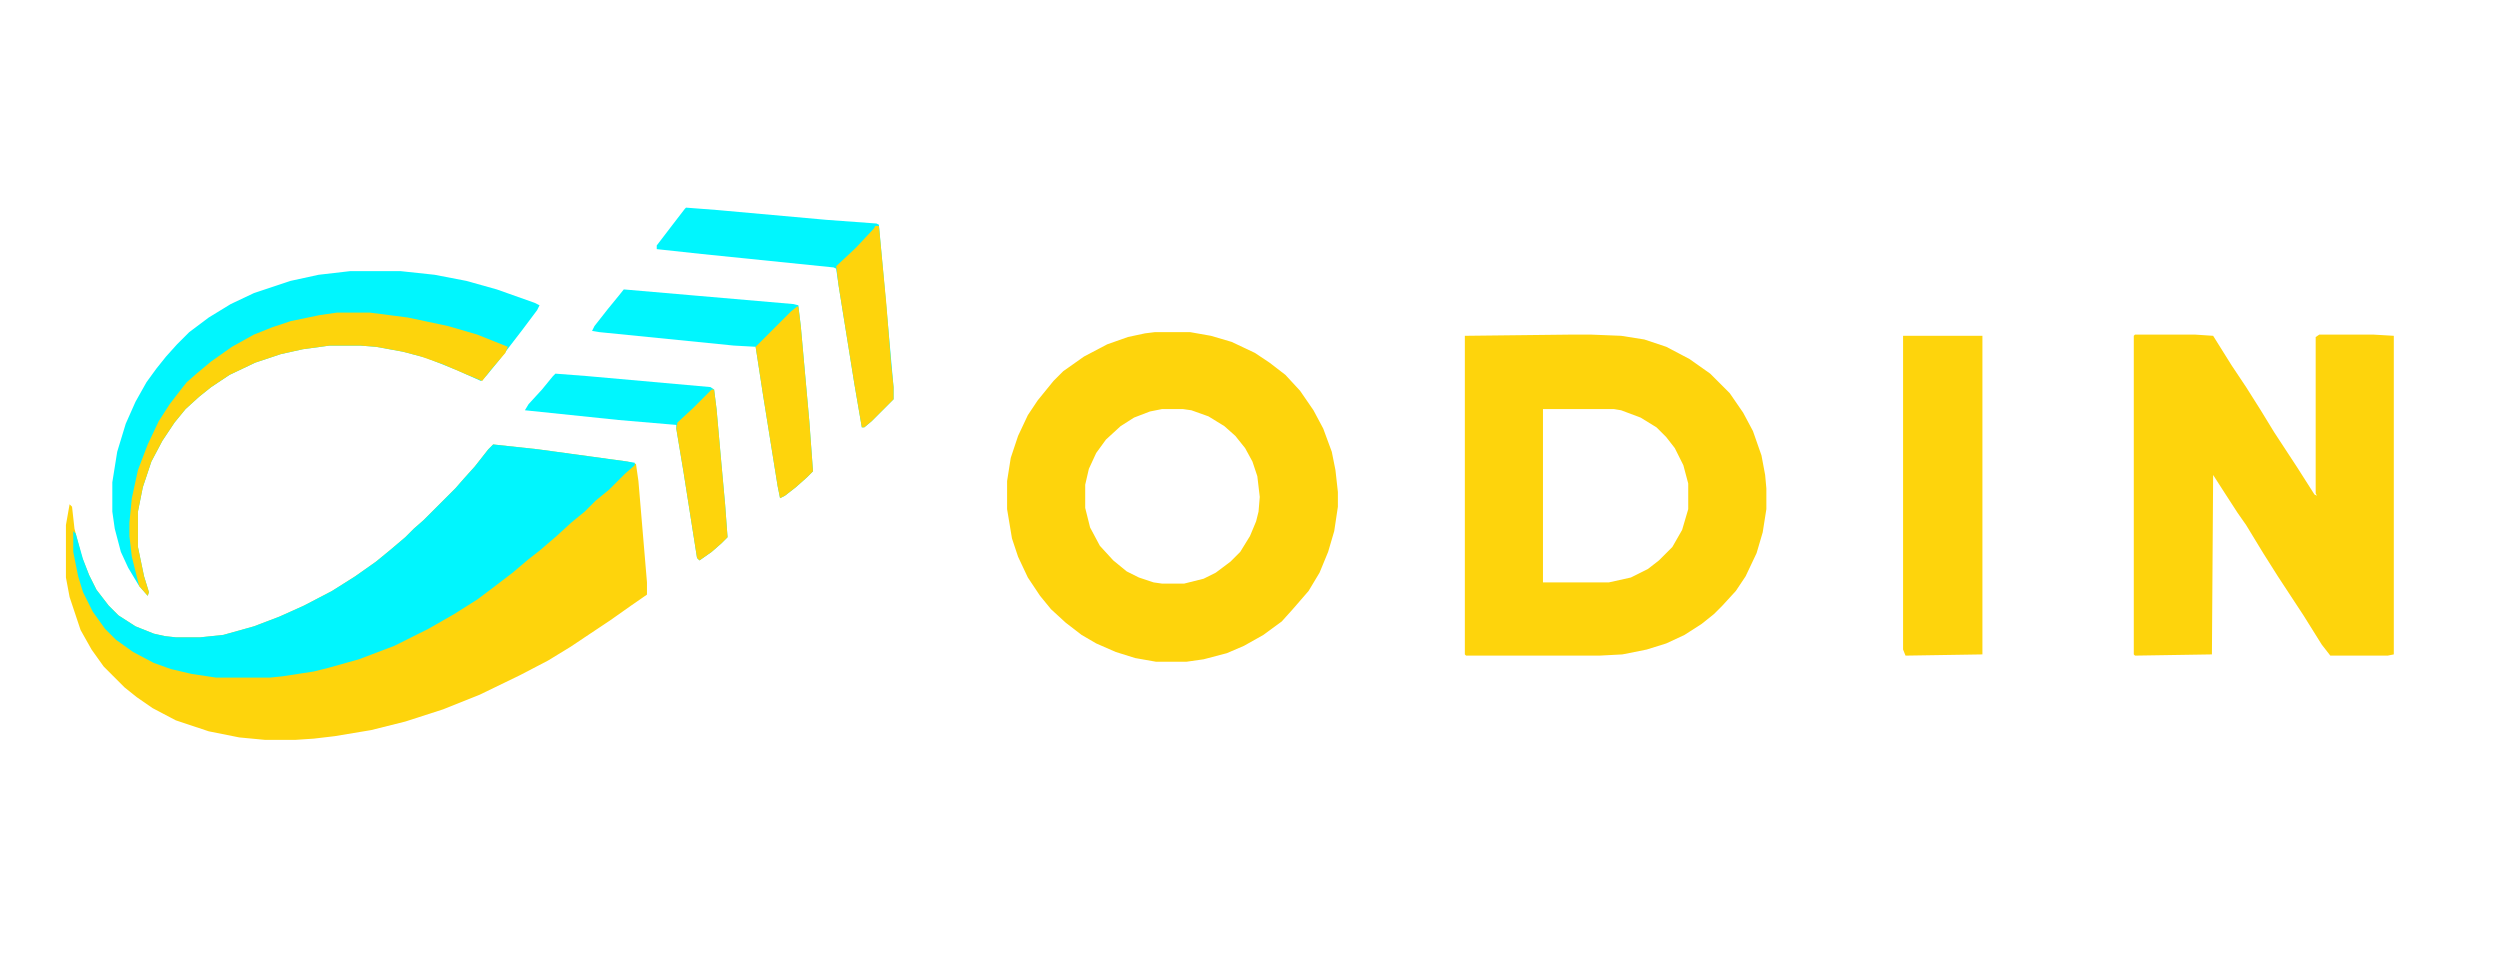 <?xml version="1.0" encoding="UTF-8"?>
<svg version="1.1" viewBox="0 0 2048 793" width="803" height="311" xmlns="http://www.w3.org/2000/svg">
<path transform="translate(404,364)" d="m0 0 37 4 73 10 7 2 2 14 7 83v10l-13 9-17 12-33 22-18 11-23 12-33 16-30 12-31 10-28 7-30 5-17 2-15 1h-25l-21-2-25-5-27-9-19-10-13-9-10-8-17-17-10-14-9-16-9-27-3-16v-43l3-17 2 2 2 18 6 23 6 15 6 12 10 13 8 8 14 9 15 6 9 2 9 1h20l19-2 25-7 21-8 20-9 23-12 19-12 17-12 11-9 13-11 7-7 8-7 26-26 7-8 9-10 11-14z" fill="#FED40C"/>
<path transform="translate(1749,274)" d="m0 0h49l15 1 15 24 12 18 12 19 11 18 19 29 14 22 2 1-1-2v-128l3-2h44l17 1v261l-5 1h-47l-7-9-15-24-21-32-12-19-14-23-7-10-11-17-9-14-1 147-63 1-1-1v-261z" fill="#FED40C"/>
<path transform="translate(1288,274)" d="m0 0h15l25 1 19 3 18 6 19 10 17 12 16 16 11 16 8 15 7 20 3 16 1 11v17l-3 19-5 17-9 19-8 12-11 12-7 7-10 8-14 9-15 7-16 5-20 4-19 1h-109l-1-1v-261zm-24 61v142h54l18-4 14-7 9-7 11-11 8-14 5-17v-21l-4-15-7-14-7-9-8-8-13-8-16-6-6-1z" fill="#FED40C"/>
<path transform="translate(946,272)" d="m0 0h29l17 3 17 5 19 9 12 8 13 10 12 13 11 16 8 15 7 19 3 15 2 18v12l-3 20-5 17-7 17-9 15-13 15-9 10-15 11-16 9-14 6-19 5-14 2h-25l-17-3-16-5-16-7-12-7-13-10-12-11-9-11-10-15-8-17-5-15-4-24v-23l3-19 6-18 8-17 8-12 13-16 8-8 17-12 19-10 17-6 14-3zm6 63-10 2-13 5-11 7-12 11-8 11-6 13-3 13v19l4 16 8 15 11 12 11 9 10 5 12 4 7 1h18l16-4 10-5 12-9 8-8 8-13 5-12 2-8 1-12-2-17-4-12-6-11-8-10-9-8-13-8-14-5-7-1z" fill="#FED40C"/>
<path transform="translate(404,364)" d="m0 0 37 4 73 10 6 1v2l-8 7-13 13-11 9-9 9-11 9-12 11-14 12-9 7-13 11-17 13-12 9-19 12-21 12-28 14-29 11-25 7-12 3-26 4-10 1h-44l-20-3-17-4-14-5-17-9-14-10-9-9-10-14-8-16-4-13-4-20v-17l2 2 6 21 5 13 6 12 10 13 8 8 14 9 15 6 9 2 9 1h20l19-2 25-7 21-8 20-9 23-12 19-12 17-12 11-9 13-11 7-7 8-7 26-26 7-8 9-10 11-14z" fill="#00F6FE"/>
<path transform="translate(287,222)" d="m0 0h41l28 3 26 5 25 7 31 11 4 2-2 4-12 16-20 26-9 11-5 5-20-9-25-10-19-5-22-4-13-1h-25l-22 3-18 4-21 7-21 10-15 10-10 8-11 10-9 11-10 15-9 17-7 21-4 20v29l5 24 4 13-1 3-7-8-9-15-6-13-5-19-2-14v-24l4-25 7-23 8-18 9-16 8-11 8-10 9-10 10-10 16-12 18-11 19-9 30-10 23-5z" fill="#00F6FE"/>
<path transform="translate(1559,275)" d="m0 0h65v261l-63 1-2-5z" fill="#FED40C"/>
<path transform="translate(562,170)" d="m0 0 26 2 89 8 41 3 2 1 7 77 4 45 1 11v10l-18 18-6 5h-2l-6-35-13-81-2-14-2-1-108-11-37-4v-3l13-17 10-13z" fill="#00F6FE"/>
<path transform="translate(511,237)" d="m0 0 139 12 4 1 2 17 7 78 3 41-5 5-9 8-9 7-4 2-2-10-12-75-6-39-18-1-110-11-6-1 2-4 11-14 9-11z" fill="#00F6FE"/>
<path transform="translate(276,256)" d="m0 0h27l31 4 33 7 24 7 25 10-2 5-12 14-7 9-12-5-21-9-17-6-15-4-22-4-13-1h-25l-22 3-18 4-21 7-21 10-15 10-10 8-11 10-9 11-10 15-9 17-7 21-4 20v29l5 24 4 13-1 3-7-8-6-24-2-17v-11l2-20 5-23 8-21 9-19 9-14 10-13 4-5 8-7 12-10 17-12 18-10 15-6 15-5 24-5z" fill="#FDD40C"/>
<path transform="translate(455,306)" d="m0 0 26 2 101 9 3 2 2 16 4 45 3 33 2 27-5 5-8 7-10 7-2-2-11-70-6-36v-3l-47-4-77-8 3-5 11-12 9-11z" fill="#00F6FE"/>
<path transform="translate(717,185)" d="m0 0h3l6 63 4 50 2 19v10l-18 18-6 5h-2l-6-35-13-81-2-16 16-15 15-16z" fill="#FED40C"/>
<path transform="translate(653,251)" d="m0 0h1l2 16 7 78 3 41-5 5-9 8-9 7-4 2-2-10-12-75-6-39 29-29z" fill="#FED40C"/>
<path transform="translate(583,319)" d="m0 0h2l2 16 4 45 3 33 2 27-5 5-8 7-10 7-2-2-11-70-6-36 1-5 13-12z" fill="#FED40C"/>
</svg>
